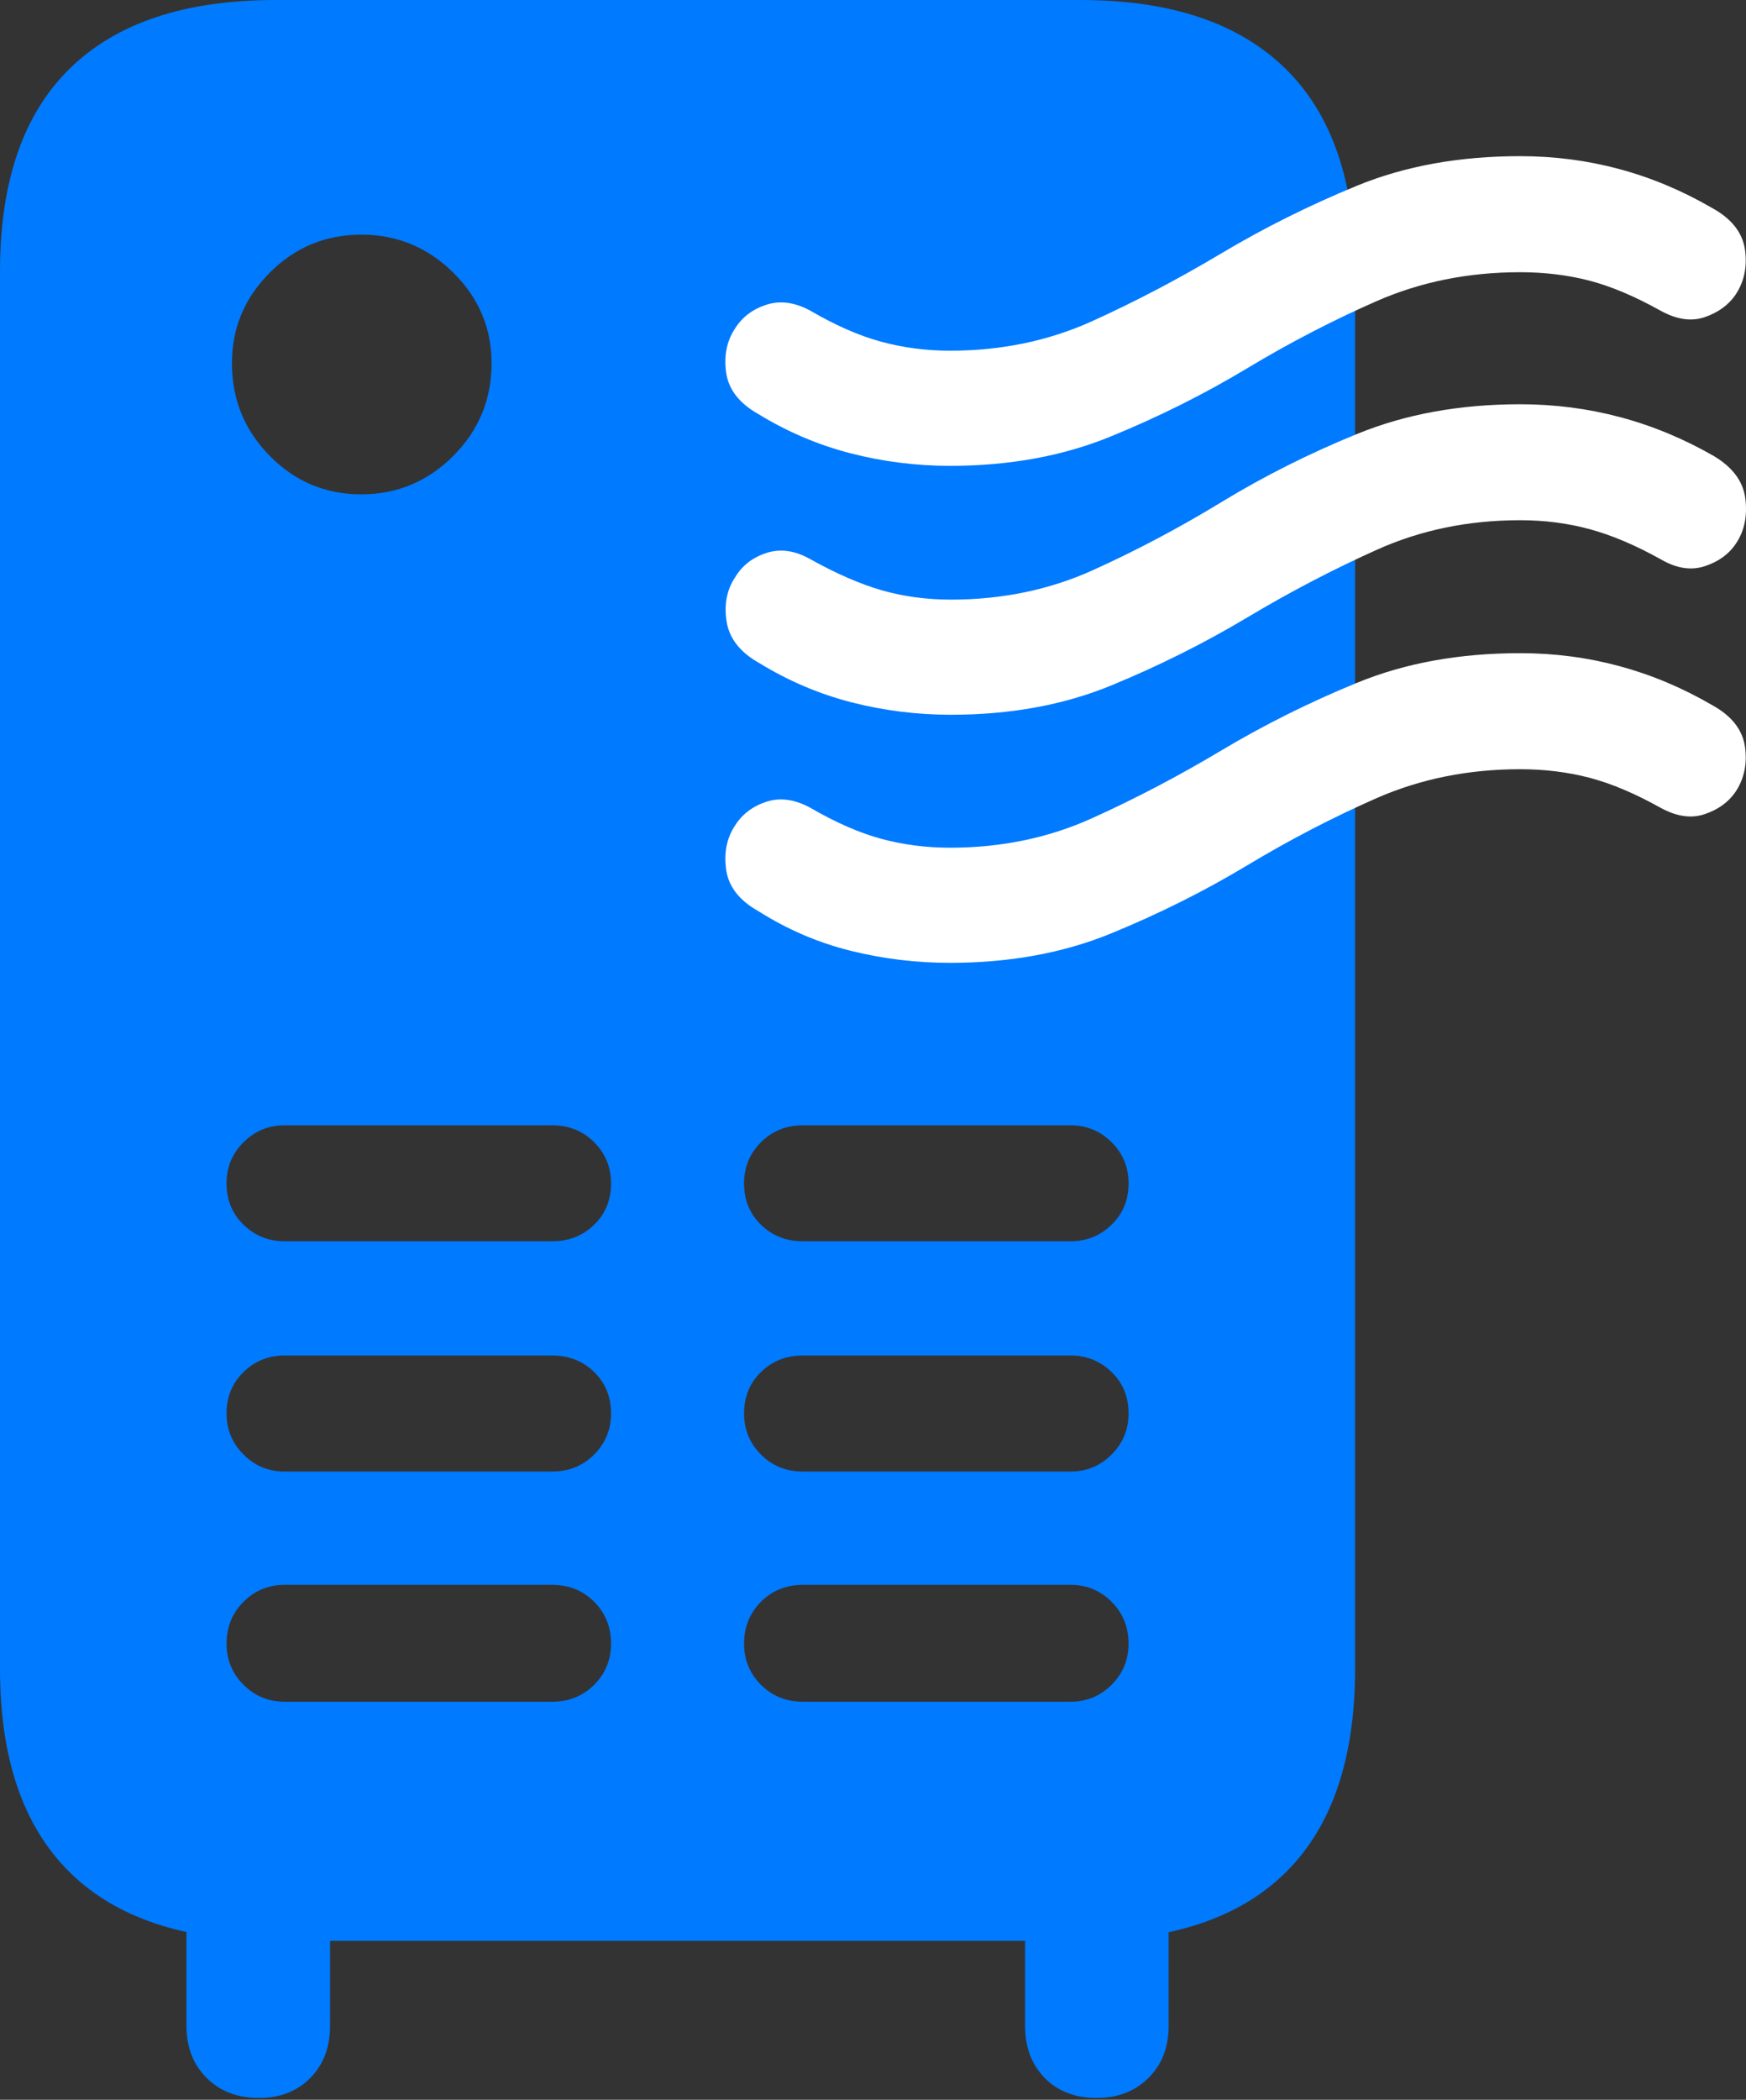 <?xml version="1.0" encoding="UTF-8"?>
<!--Generator: Apple Native CoreSVG 175.5-->
<!DOCTYPE svg
PUBLIC "-//W3C//DTD SVG 1.1//EN"
       "http://www.w3.org/Graphics/SVG/1.1/DTD/svg11.dtd">
<svg version="1.1" xmlns="http://www.w3.org/2000/svg" xmlns:xlink="http://www.w3.org/1999/xlink" width="19.113" height="22.979">
 <rect width="100%" height="100%" fill="#333333" stroke="none"/>
 <g>
  <rect height="22.979" opacity="0" width="19.113" x="0" y="0"/>
  <path d="M3.018 21.24L11.826 21.24Q13.32 21.24 14.077 20.488Q14.834 19.736 14.834 18.262L14.834 2.969Q14.834 1.494 14.067 0.747Q13.301 0 11.826 0L3.018 0Q1.533 0 0.767 0.747Q0 1.494 0 2.969L0 18.262Q0 19.736 0.762 20.488Q1.523 21.24 3.018 21.24ZM3.955 5.41Q3.369 5.41 2.954 4.99Q2.539 4.57 2.539 3.975Q2.539 3.398 2.954 2.983Q3.369 2.568 3.955 2.568Q4.541 2.568 4.961 2.983Q5.381 3.398 5.381 3.975Q5.381 4.57 4.961 4.99Q4.541 5.41 3.955 5.41ZM3.115 13.584Q2.852 13.584 2.666 13.403Q2.48 13.223 2.48 12.949Q2.48 12.685 2.666 12.5Q2.852 12.315 3.115 12.315L6.045 12.315Q6.318 12.315 6.504 12.5Q6.689 12.685 6.689 12.949Q6.689 13.223 6.504 13.403Q6.318 13.584 6.045 13.584ZM3.115 16.104Q2.852 16.104 2.666 15.918Q2.48 15.732 2.48 15.469Q2.48 15.195 2.666 15.015Q2.852 14.834 3.115 14.834L6.045 14.834Q6.318 14.834 6.504 15.015Q6.689 15.195 6.689 15.469Q6.689 15.732 6.504 15.918Q6.318 16.104 6.045 16.104ZM3.115 18.623Q2.852 18.623 2.666 18.438Q2.48 18.252 2.48 17.988Q2.48 17.715 2.666 17.529Q2.852 17.344 3.115 17.344L6.045 17.344Q6.318 17.344 6.504 17.529Q6.689 17.715 6.689 17.988Q6.689 18.252 6.504 18.438Q6.318 18.623 6.045 18.623ZM8.789 13.584Q8.516 13.584 8.33 13.403Q8.145 13.223 8.145 12.949Q8.145 12.685 8.33 12.5Q8.516 12.315 8.789 12.315L11.719 12.315Q11.982 12.315 12.168 12.5Q12.354 12.685 12.354 12.949Q12.354 13.223 12.168 13.403Q11.982 13.584 11.719 13.584ZM8.789 16.104Q8.516 16.104 8.33 15.918Q8.145 15.732 8.145 15.469Q8.145 15.195 8.33 15.015Q8.516 14.834 8.789 14.834L11.719 14.834Q11.982 14.834 12.168 15.015Q12.354 15.195 12.354 15.469Q12.354 15.732 12.168 15.918Q11.982 16.104 11.719 16.104ZM8.789 18.623Q8.516 18.623 8.33 18.438Q8.145 18.252 8.145 17.988Q8.145 17.715 8.33 17.529Q8.516 17.344 8.789 17.344L11.719 17.344Q11.982 17.344 12.168 17.529Q12.354 17.715 12.354 17.988Q12.354 18.252 12.168 18.438Q11.982 18.623 11.719 18.623ZM2.832 22.959Q3.184 22.959 3.398 22.739Q3.613 22.52 3.613 22.168L3.613 20.254L2.041 20.254L2.041 22.168Q2.041 22.52 2.261 22.739Q2.48 22.959 2.832 22.959ZM12.002 22.959Q12.354 22.959 12.573 22.739Q12.793 22.52 12.793 22.168L12.793 20.254L11.221 20.254L11.221 22.168Q11.221 22.52 11.435 22.739Q11.65 22.959 12.002 22.959Z" fill="#007aff"/>
  <path d="M10.4 5.098Q9.844 5.098 9.312 4.961Q8.779 4.824 8.301 4.531Q7.988 4.355 7.949 4.077Q7.91 3.799 8.047 3.594Q8.164 3.408 8.389 3.335Q8.613 3.262 8.867 3.398Q9.287 3.643 9.648 3.74Q10.01 3.838 10.4 3.838Q11.24 3.838 11.953 3.516Q12.666 3.193 13.369 2.773Q14.072 2.354 14.858 2.031Q15.645 1.709 16.641 1.709Q17.764 1.709 18.74 2.275Q19.062 2.451 19.102 2.734Q19.141 3.018 18.994 3.232Q18.877 3.398 18.657 3.472Q18.438 3.545 18.174 3.398Q17.754 3.164 17.398 3.071Q17.041 2.979 16.641 2.979Q15.791 2.979 15.068 3.296Q14.346 3.613 13.648 4.033Q12.949 4.453 12.163 4.775Q11.377 5.098 10.4 5.098ZM10.41 7.822Q9.854 7.822 9.321 7.686Q8.789 7.549 8.311 7.256Q7.998 7.08 7.954 6.802Q7.91 6.523 8.047 6.318Q8.164 6.123 8.394 6.05Q8.623 5.977 8.877 6.123Q9.297 6.357 9.653 6.46Q10.01 6.562 10.41 6.562Q11.25 6.562 11.963 6.24Q12.676 5.918 13.374 5.493Q14.072 5.068 14.863 4.746Q15.654 4.424 16.641 4.424Q17.773 4.424 18.76 4.99Q19.072 5.176 19.106 5.459Q19.141 5.742 19.004 5.947Q18.887 6.123 18.662 6.196Q18.438 6.27 18.184 6.123Q17.764 5.889 17.402 5.791Q17.041 5.693 16.641 5.693Q15.791 5.693 15.073 6.016Q14.355 6.338 13.652 6.758Q12.949 7.178 12.168 7.5Q11.387 7.822 10.41 7.822ZM10.4 10.537Q9.844 10.537 9.312 10.405Q8.779 10.273 8.301 9.971Q7.988 9.795 7.949 9.517Q7.91 9.238 8.047 9.033Q8.164 8.848 8.389 8.774Q8.613 8.701 8.867 8.838Q9.287 9.082 9.648 9.18Q10.01 9.277 10.4 9.277Q11.24 9.277 11.953 8.955Q12.666 8.633 13.369 8.213Q14.072 7.793 14.858 7.471Q15.645 7.148 16.641 7.148Q17.764 7.148 18.74 7.715Q19.062 7.891 19.102 8.174Q19.141 8.457 18.994 8.672Q18.877 8.838 18.657 8.911Q18.438 8.984 18.174 8.838Q17.754 8.604 17.398 8.511Q17.041 8.418 16.641 8.418Q15.791 8.418 15.068 8.735Q14.346 9.053 13.648 9.473Q12.949 9.893 12.163 10.215Q11.377 10.537 10.4 10.537Z" fill="#ffffff"/>
 </g>
</svg>
